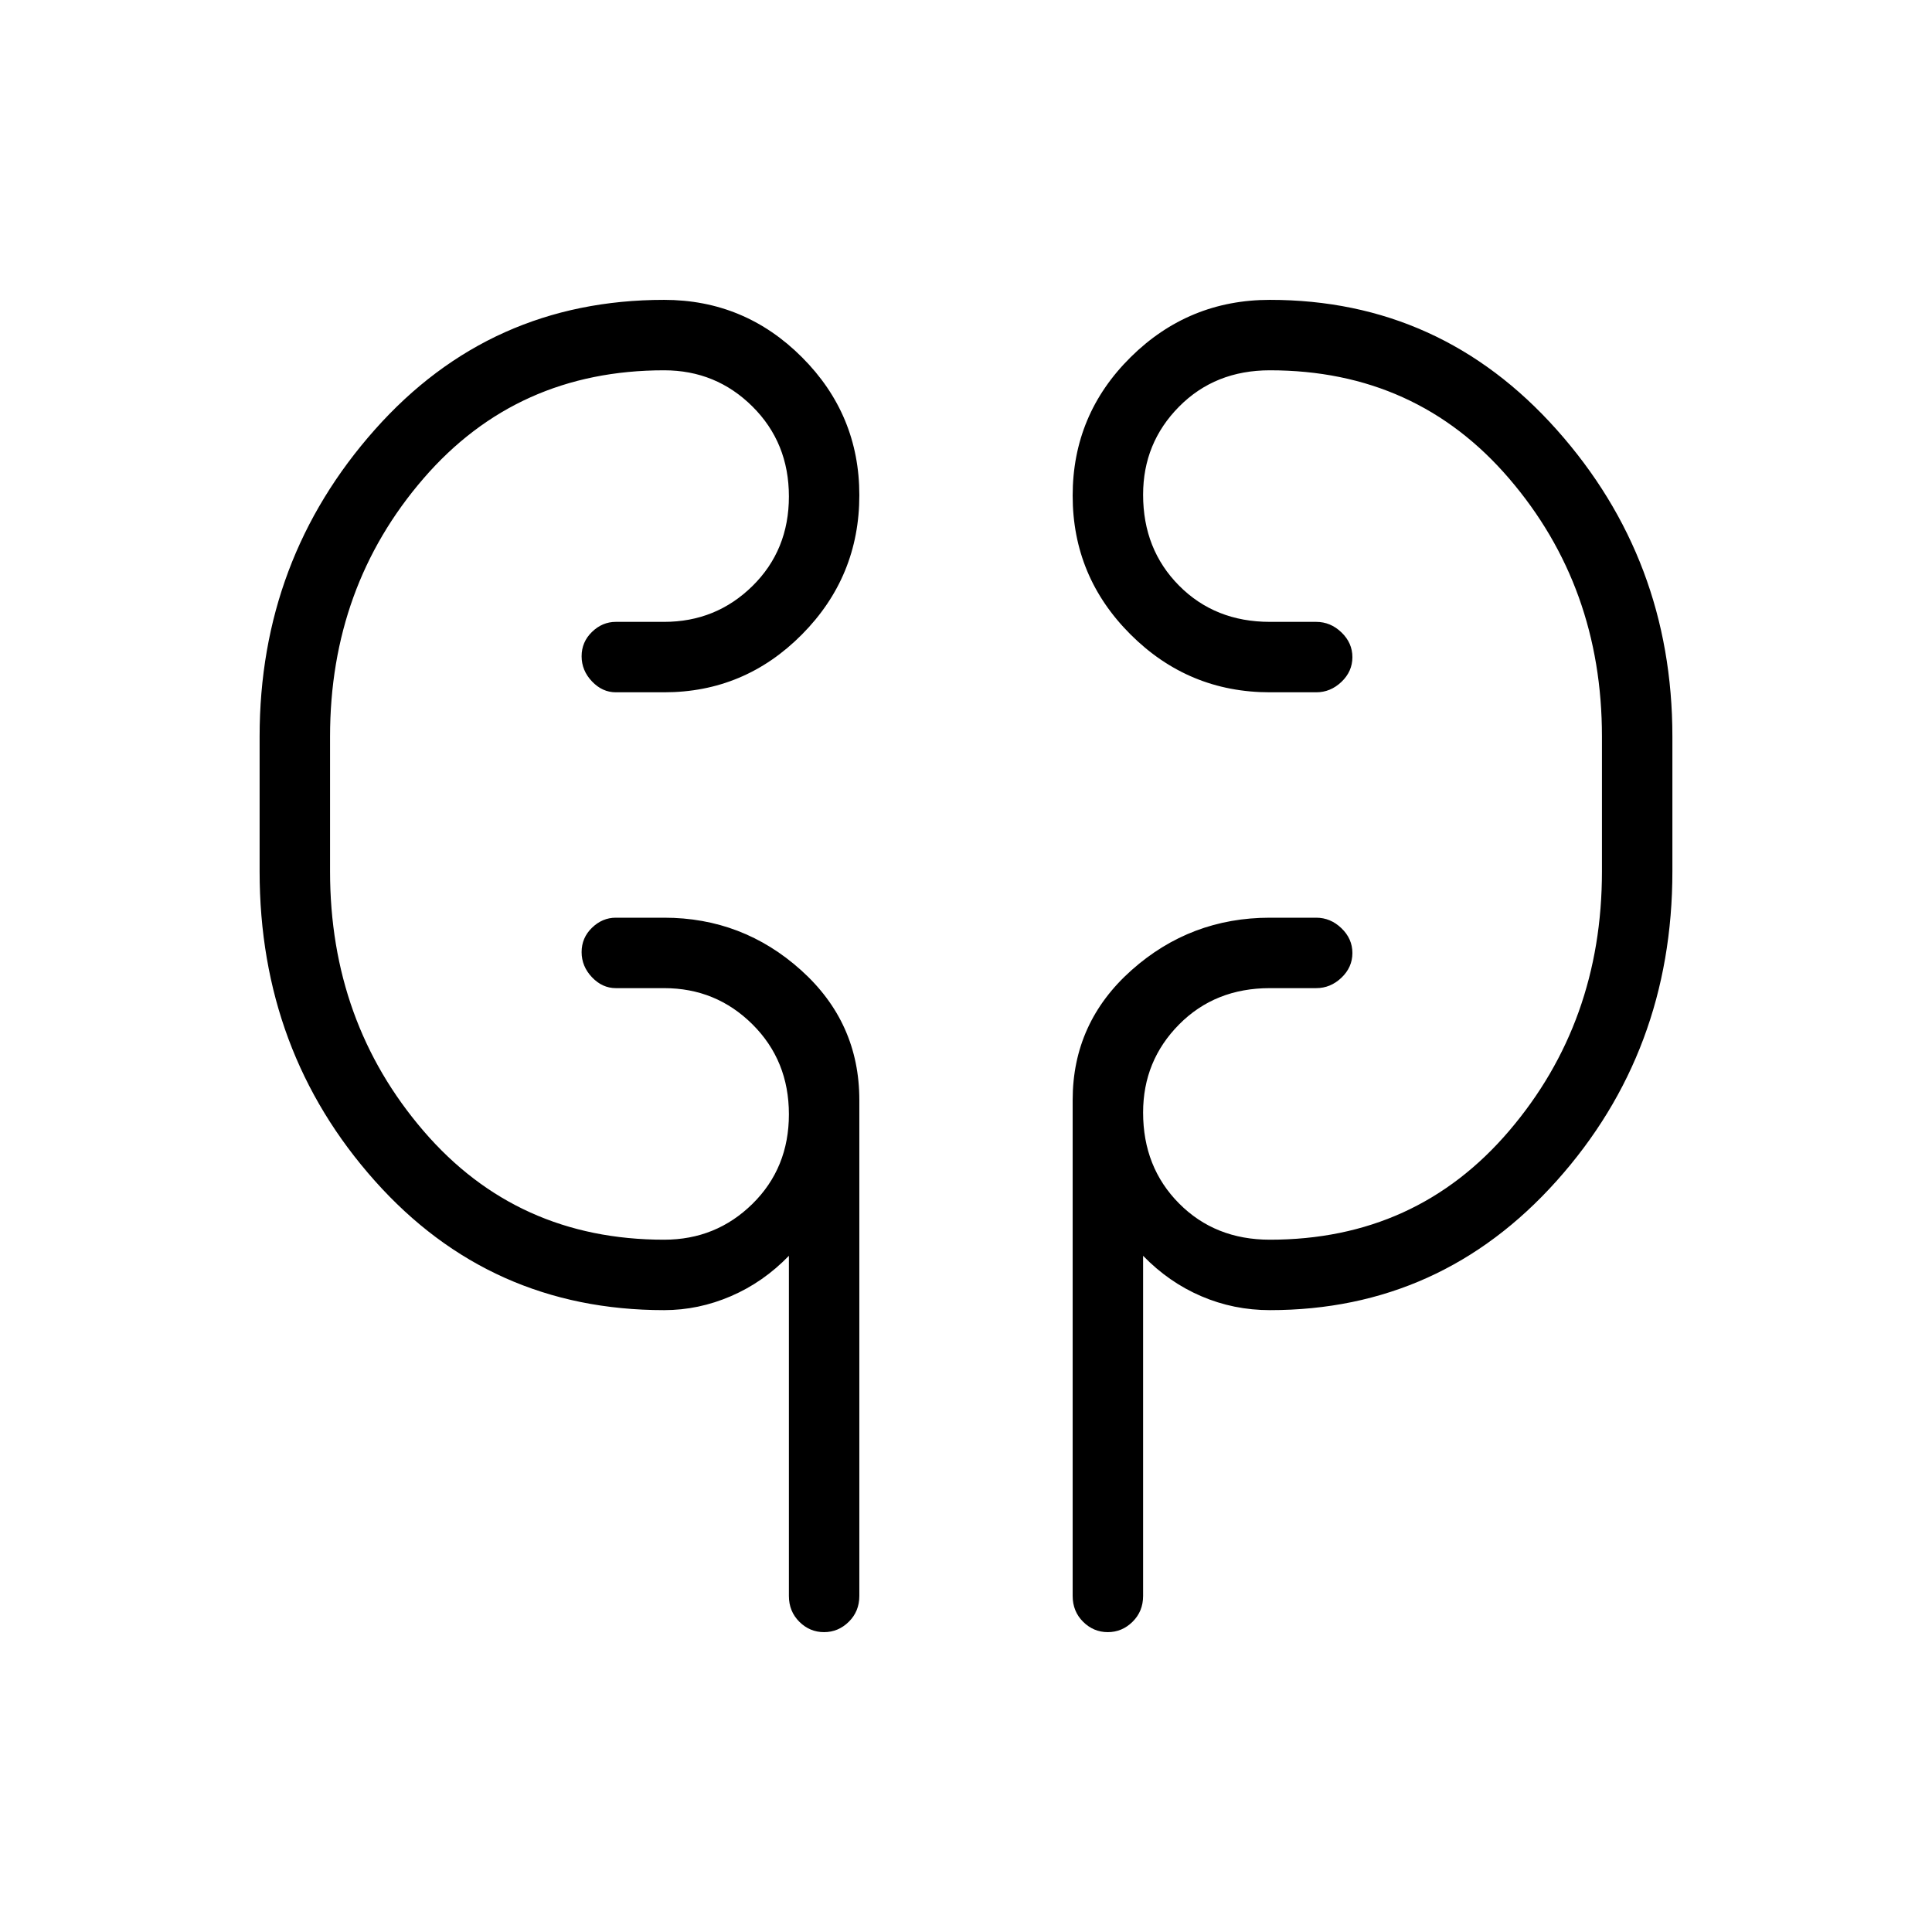 <svg xmlns="http://www.w3.org/2000/svg" height="48" viewBox="0 -960 960 960" width="48"><path d="M330-309q-86.5 0-143.75-64.25T129-527v-67q0-88 57.25-152.5T330-811q40 0 68.5 28.52 28.5 28.51 28.5 68.54 0 40.44-28.5 69.19T330-616h-24q-6.7 0-11.85-5.41-5.15-5.41-5.15-12.5t5.15-12.09q5.15-5 11.85-5h24q25.8 0 43.9-17.82 18.1-17.83 18.1-44.5Q392-740 373.9-758T330-776q-73.14 0-119.57 53.76Q164-668.47 164-594v67q0 74.89 46.43 128.94Q256.86-344 330-344q25.8 0 43.9-17.82 18.1-17.83 18.1-44.5Q392-433 373.9-451T330-469h-24q-6.7 0-11.85-5.41-5.15-5.41-5.15-12.5t5.15-12.09q5.15-5 11.85-5h24q39 0 68 26.04t29 64.58V-167q0 7.68-5.23 12.84T409.46-149q-7.09 0-12.28-5.16Q392-159.32 392-167v-169q-12.72 13.14-28.83 20.07Q347.07-309 330-309Zm301 0q-17.99 0-34.12-6.93T568-336v169q0 7.68-5.23 12.84T550.46-149q-7.09 0-12.28-5.16Q533-159.32 533-167v-246.38q0-38.54 29.29-64.58T631-504h23q7.13 0 12.56 5.23 5.44 5.23 5.44 12.31 0 7.09-5.44 12.28Q661.13-469 654-469h-23q-27.25 0-45.12 18.05Q568-432.9 568-407.18 568-380 585.88-362q17.87 18 45.12 18 72.72 0 118.86-54.06Q796-452.11 796-527v-67q0-74.47-46.14-128.24Q703.72-776 631-776q-27.25 0-45.12 18.05Q568-739.9 568-714.18 568-687 585.88-669q17.87 18 45.12 18h23q7.13 0 12.56 5.23 5.44 5.23 5.44 12.31 0 7.09-5.44 12.28Q661.13-616 654-616h-23q-40.42 0-69.21-28.71-28.79-28.7-28.79-69 0-40.29 28.79-68.79Q590.58-811 631-811q85 0 142.5 64.5T831-594v67q0 89.5-57.5 153.75T631-309ZM164-533v-54 54Zm632-54v60-60Z"/></svg>